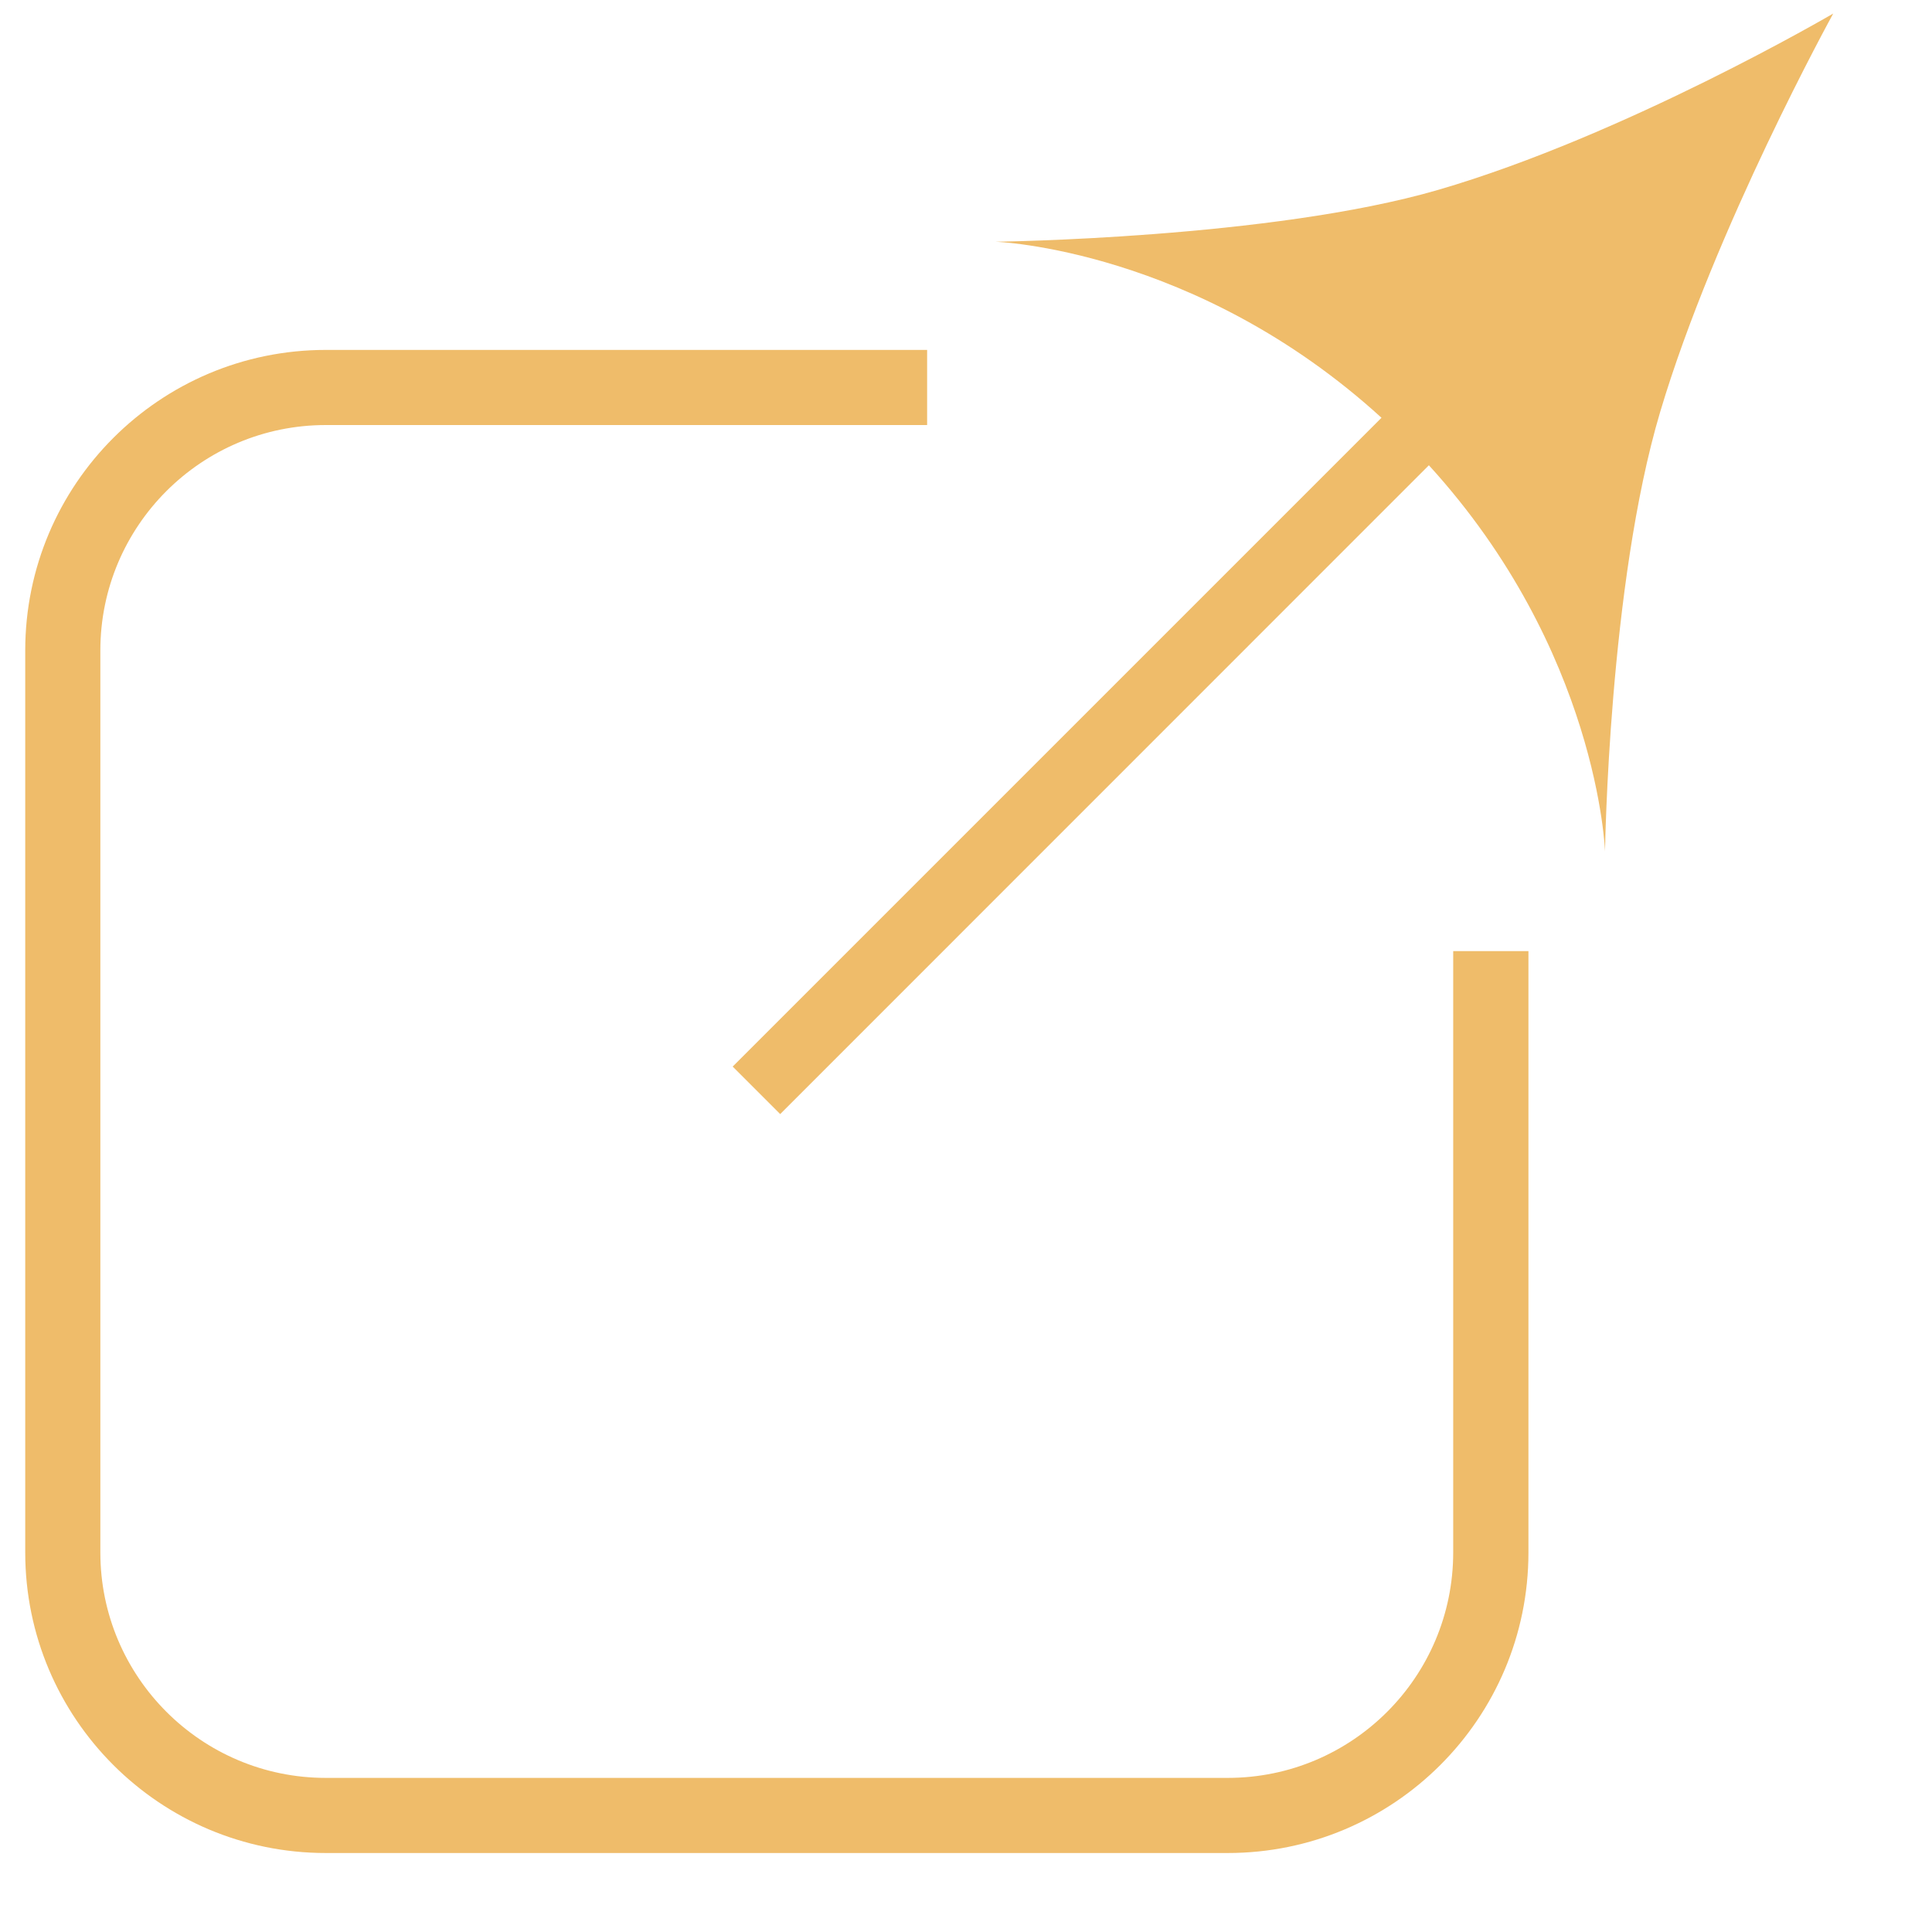 <svg width="17" height="17" viewBox="0 0 17 17" fill="none" xmlns="http://www.w3.org/2000/svg">
    <path fill-rule="evenodd" clip-rule="evenodd" d="M14.608 3.625C15.09 2.006 16.131 0.119 16.131 0.119C16.131 0.119 14.3 1.192 12.654 1.671C11.183 2.099 8.758 2.127 8.758 2.127C8.758 2.127 10.522 2.186 12.156 3.676L6.447 9.385L6.865 9.803L12.573 4.094C14.064 5.728 14.123 7.492 14.123 7.492C14.123 7.492 14.155 5.146 14.608 3.625ZM2.867 3.74H8.158V3.079H2.867C1.407 3.079 0.222 4.263 0.222 5.724V13.66C0.222 15.121 1.407 16.305 2.867 16.305H10.803C12.264 16.305 13.449 15.121 13.449 13.66V8.369H12.787V13.66C12.787 14.755 11.899 15.644 10.803 15.644H2.867C1.772 15.644 0.883 14.755 0.883 13.66V5.724C0.883 4.628 1.772 3.74 2.867 3.74Z" fill="#EFBC6A"/>
</svg>
